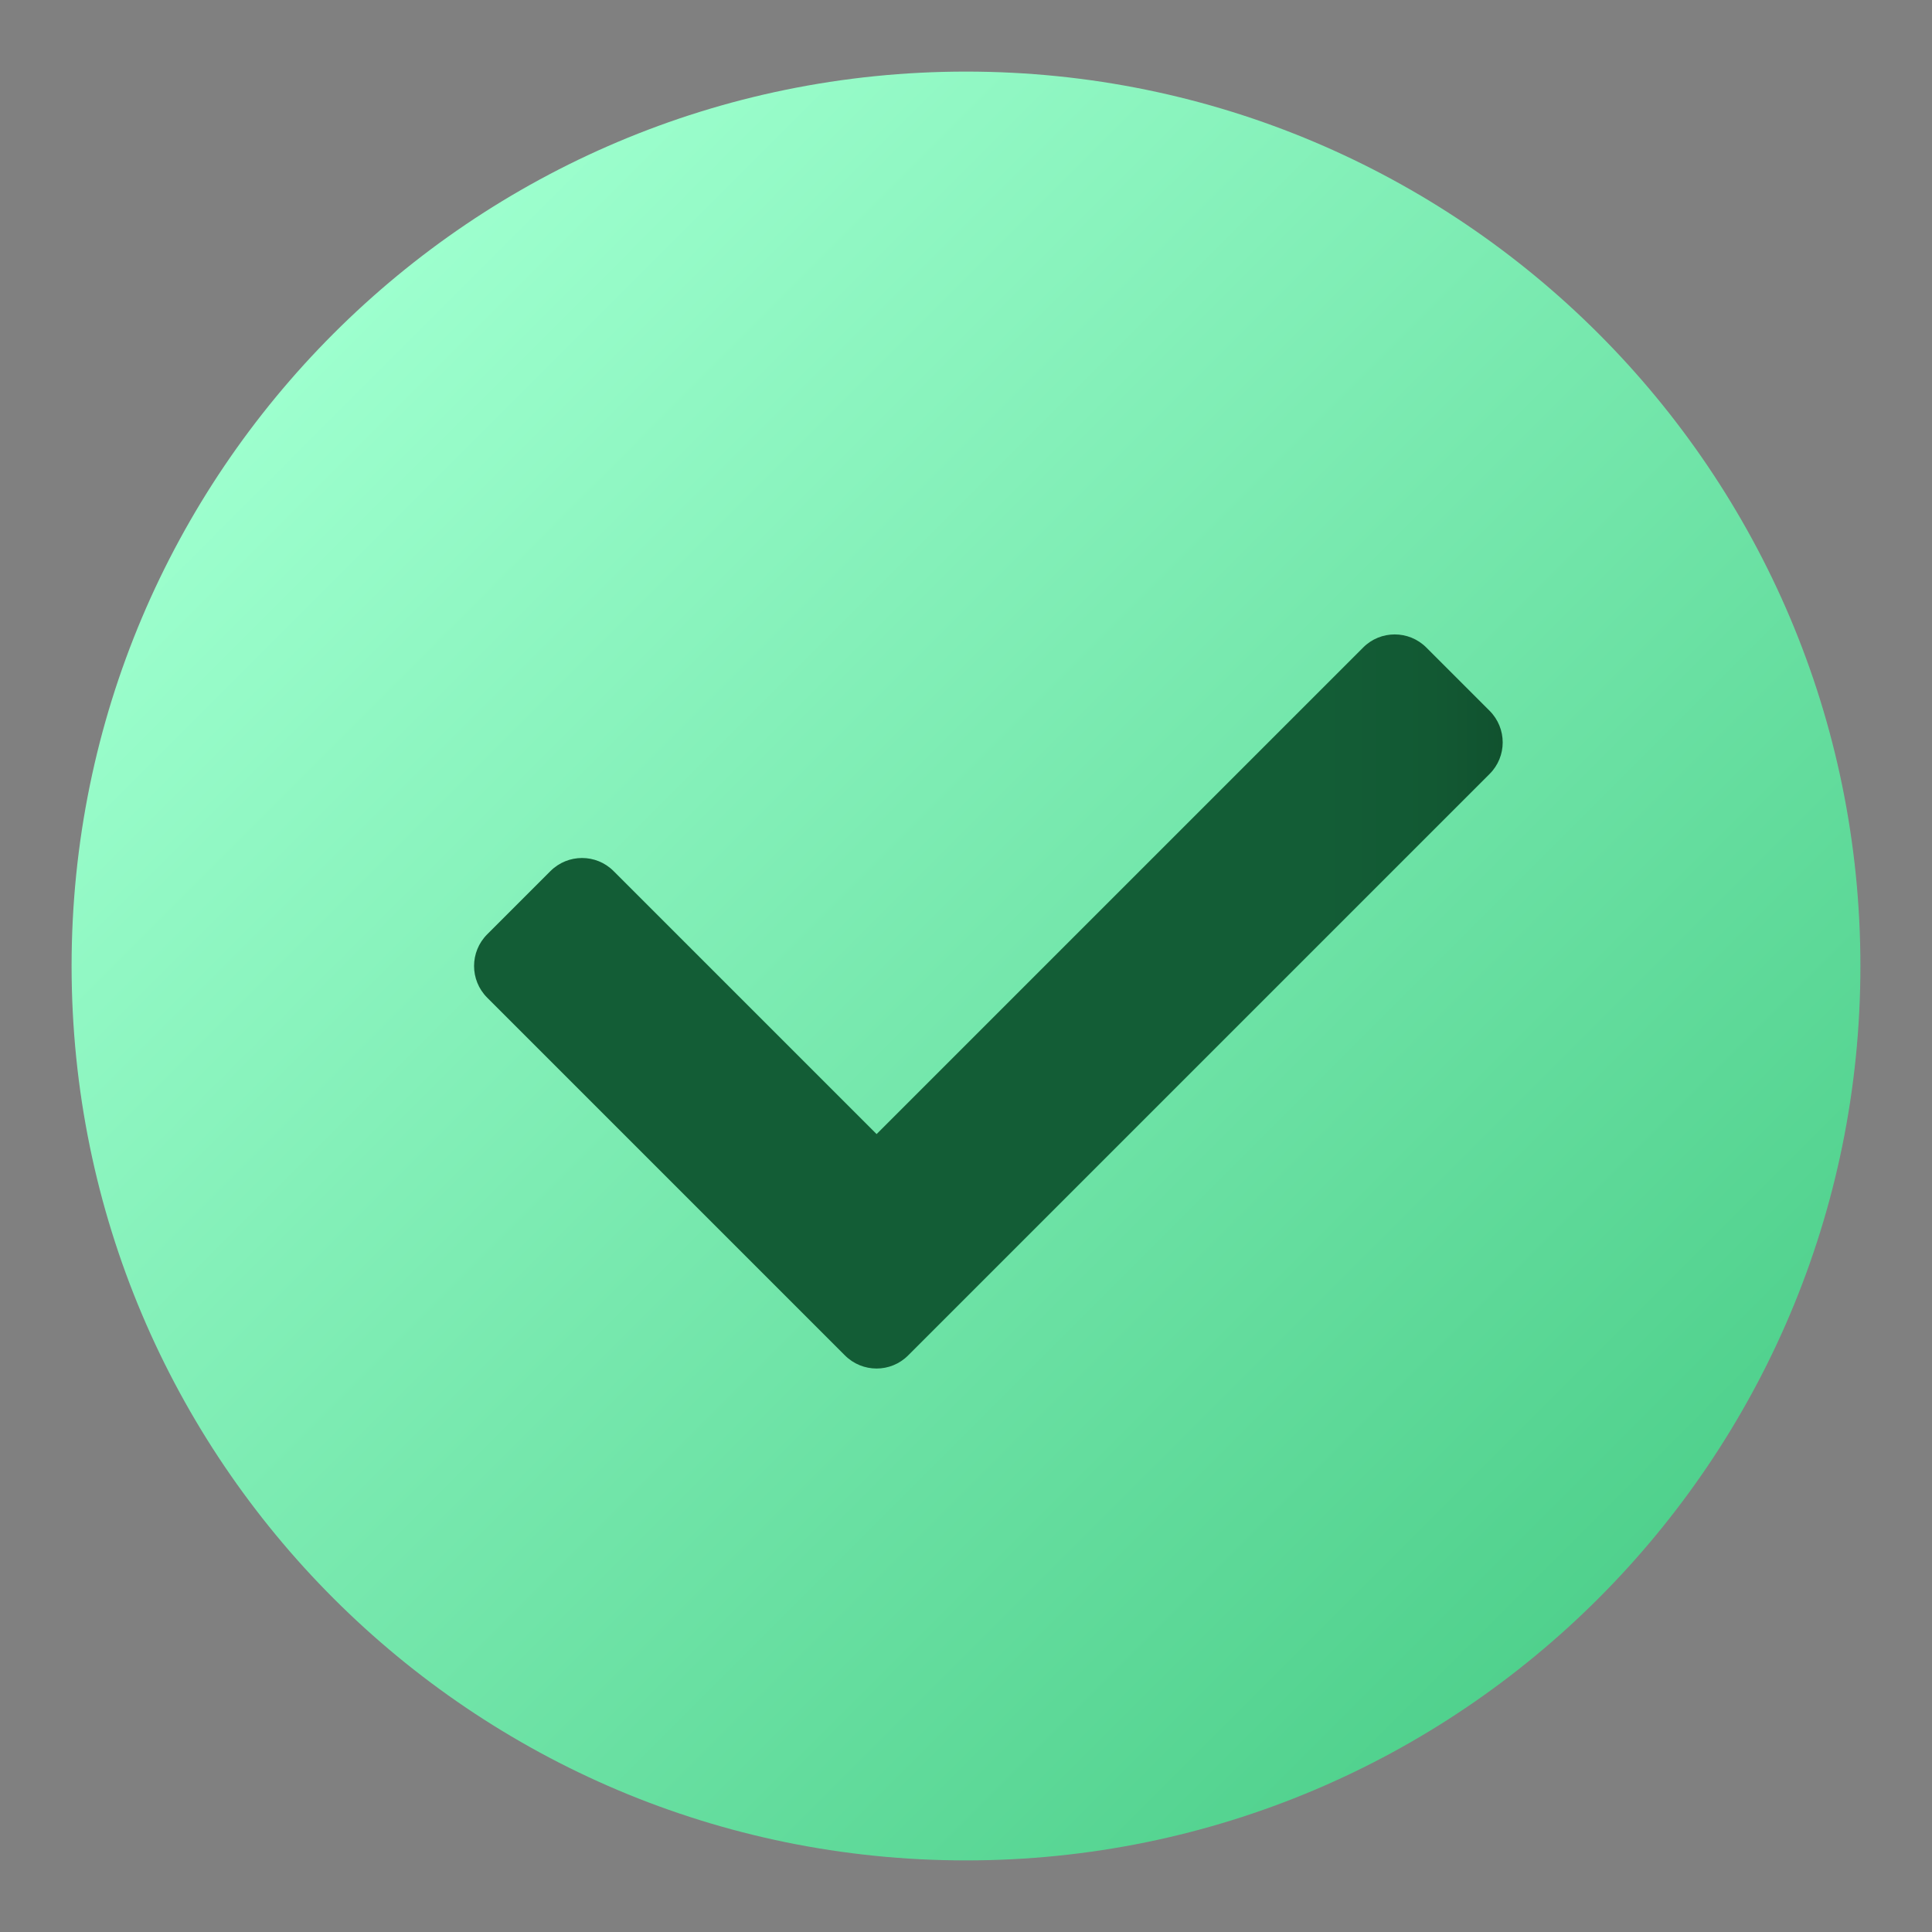 <svg width="18" height="18" viewBox="0 0 18 18" fill="none" xmlns="http://www.w3.org/2000/svg">
<rect x="0" y="0" width="18" height="18" fill="#808080" stroke="none"/>
<path d="M17.333 9C17.333 13.602 13.602 17.333 9 17.333C4.398 17.333 0.667 13.602 0.667 9C0.667 4.398 4.398 0.667 9 0.667C13.602 0.667 17.333 4.398 17.333 9Z" fill="url(#paint0_linear_635_321)"/>
<path d="M7.872 12.628L4.539 9.295C4.376 9.132 4.376 8.868 4.539 8.705L5.128 8.116C5.291 7.953 5.555 7.953 5.717 8.116L8.167 10.566L12.7 6.033C12.862 5.87 13.126 5.87 13.289 6.033L13.878 6.622C14.041 6.785 14.041 7.049 13.878 7.211L8.461 12.628C8.299 12.791 8.035 12.791 7.872 12.628Z" fill="url(#paint1_linear_635_321)"/>
<defs>
<linearGradient id="paint0_linear_635_321" x1="3.107" y1="3.108" x2="14.893" y2="14.893" gradientUnits="userSpaceOnUse">
<stop stop-color="#9DFFCE"/>
<stop offset="1" stop-color="#50D18D"/>
</linearGradient>
<linearGradient id="paint1_linear_635_321" x1="4.417" y1="9.33" x2="14" y2="9.33" gradientUnits="userSpaceOnUse">
<stop offset="0.824" stop-color="#135D36"/>
<stop offset="0.931" stop-color="#125933"/>
<stop offset="1" stop-color="#11522F"/>
</linearGradient>
</defs>
</svg>

